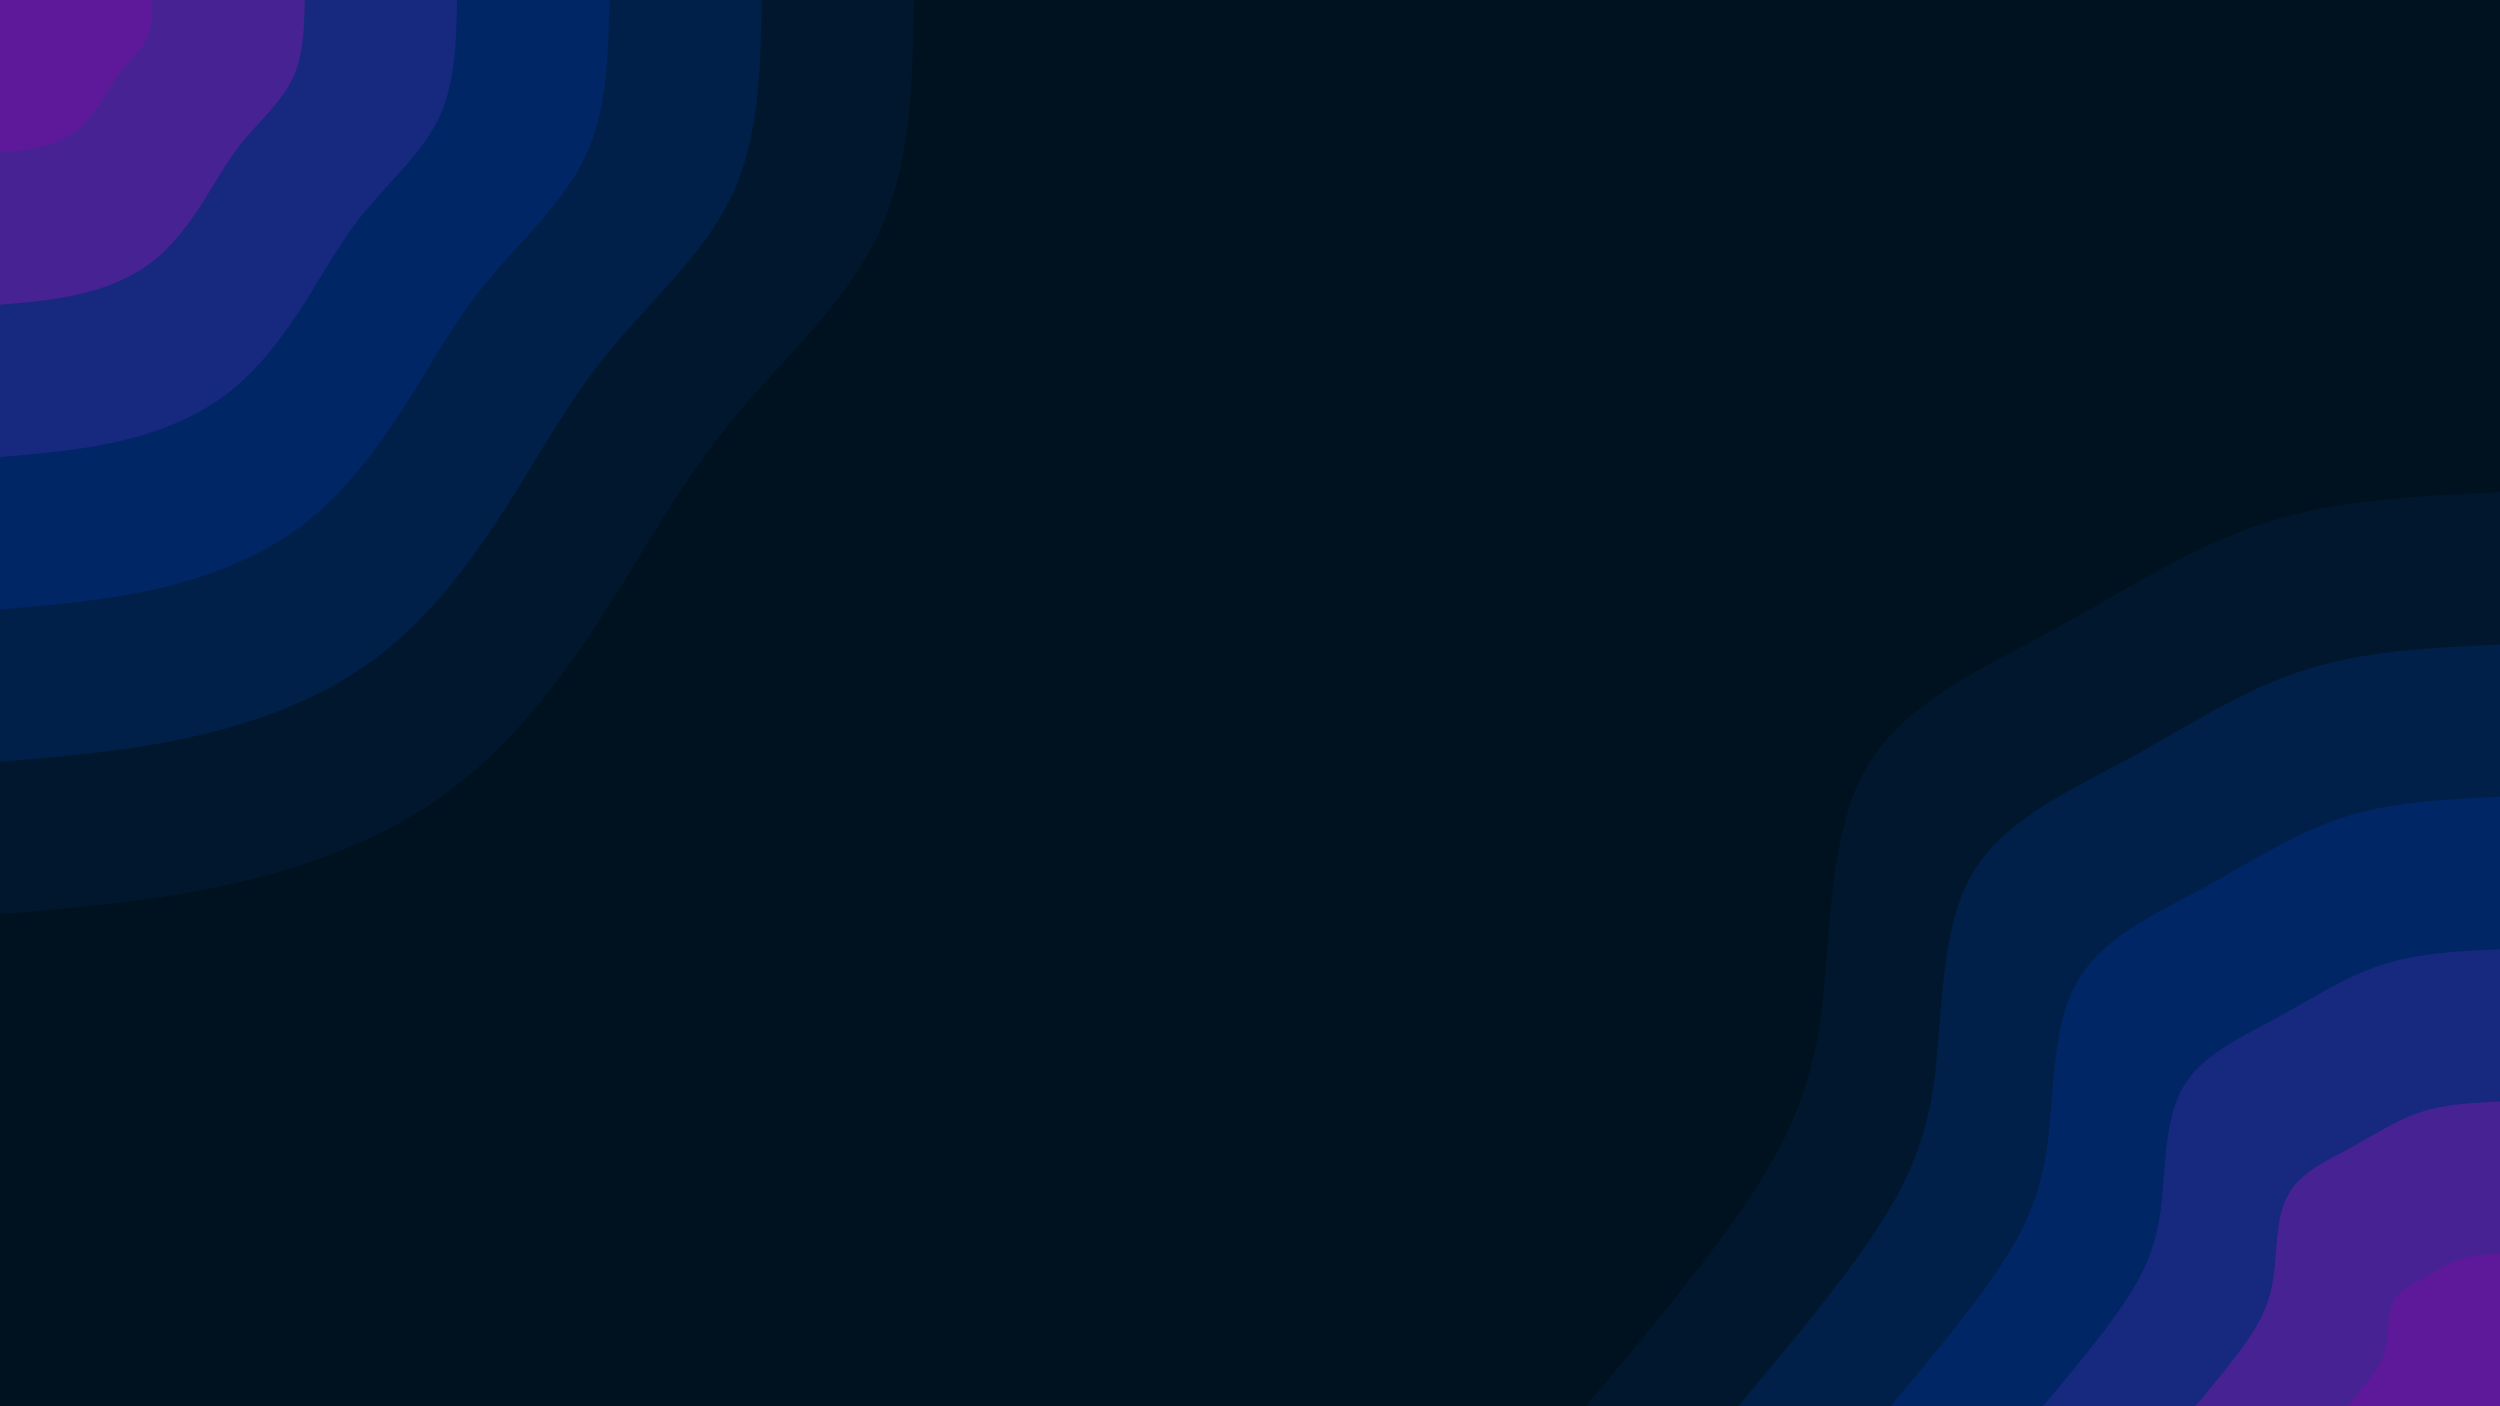 <svg id="visual" viewBox="0 0 960 540" width="960" height="540" xmlns="http://www.w3.org/2000/svg" xmlns:xlink="http://www.w3.org/1999/xlink" version="1.1"><rect x="0" y="0" width="960" height="540" fill="#001220"></rect><defs><linearGradient id="grad1_0" x1="43.8%" y1="100%" x2="100%" y2="0%"><stop offset="14.444%" stop-color="#5e199b" stop-opacity="1"></stop><stop offset="85.556%" stop-color="#5e199b" stop-opacity="1"></stop></linearGradient></defs><defs><linearGradient id="grad1_1" x1="43.8%" y1="100%" x2="100%" y2="0%"><stop offset="14.444%" stop-color="#5e199b" stop-opacity="1"></stop><stop offset="85.556%" stop-color="#30278a" stop-opacity="1"></stop></linearGradient></defs><defs><linearGradient id="grad1_2" x1="43.8%" y1="100%" x2="100%" y2="0%"><stop offset="14.444%" stop-color="#002873" stop-opacity="1"></stop><stop offset="85.556%" stop-color="#30278a" stop-opacity="1"></stop></linearGradient></defs><defs><linearGradient id="grad1_3" x1="43.8%" y1="100%" x2="100%" y2="0%"><stop offset="14.444%" stop-color="#002873" stop-opacity="1"></stop><stop offset="85.556%" stop-color="#002358" stop-opacity="1"></stop></linearGradient></defs><defs><linearGradient id="grad1_4" x1="43.8%" y1="100%" x2="100%" y2="0%"><stop offset="14.444%" stop-color="#001c3c" stop-opacity="1"></stop><stop offset="85.556%" stop-color="#002358" stop-opacity="1"></stop></linearGradient></defs><defs><linearGradient id="grad1_5" x1="43.8%" y1="100%" x2="100%" y2="0%"><stop offset="14.444%" stop-color="#001c3c" stop-opacity="1"></stop><stop offset="85.556%" stop-color="#001220" stop-opacity="1"></stop></linearGradient></defs><defs><linearGradient id="grad2_0" x1="0%" y1="100%" x2="56.3%" y2="0%"><stop offset="14.444%" stop-color="#5e199b" stop-opacity="1"></stop><stop offset="85.556%" stop-color="#5e199b" stop-opacity="1"></stop></linearGradient></defs><defs><linearGradient id="grad2_1" x1="0%" y1="100%" x2="56.3%" y2="0%"><stop offset="14.444%" stop-color="#30278a" stop-opacity="1"></stop><stop offset="85.556%" stop-color="#5e199b" stop-opacity="1"></stop></linearGradient></defs><defs><linearGradient id="grad2_2" x1="0%" y1="100%" x2="56.3%" y2="0%"><stop offset="14.444%" stop-color="#30278a" stop-opacity="1"></stop><stop offset="85.556%" stop-color="#002873" stop-opacity="1"></stop></linearGradient></defs><defs><linearGradient id="grad2_3" x1="0%" y1="100%" x2="56.3%" y2="0%"><stop offset="14.444%" stop-color="#002358" stop-opacity="1"></stop><stop offset="85.556%" stop-color="#002873" stop-opacity="1"></stop></linearGradient></defs><defs><linearGradient id="grad2_4" x1="0%" y1="100%" x2="56.3%" y2="0%"><stop offset="14.444%" stop-color="#002358" stop-opacity="1"></stop><stop offset="85.556%" stop-color="#001c3c" stop-opacity="1"></stop></linearGradient></defs><defs><linearGradient id="grad2_5" x1="0%" y1="100%" x2="56.3%" y2="0%"><stop offset="14.444%" stop-color="#001220" stop-opacity="1"></stop><stop offset="85.556%" stop-color="#001c3c" stop-opacity="1"></stop></linearGradient></defs><g transform="translate(960, 540)"><path d="M-351 0C-328.4 -27 -305.7 -54.1 -289.8 -77.6C-273.8 -101.2 -264.6 -121.3 -260.7 -150.5C-256.8 -179.7 -258.2 -218.2 -244 -244C-229.7 -269.7 -199.6 -282.9 -172 -297.9C-144.4 -312.9 -119.1 -329.9 -90.8 -339C-62.6 -348.2 -31.3 -349.6 0 -351L0 0Z" fill="#00172e"></path><path d="M-292.5 0C-273.6 -22.5 -254.8 -45.1 -241.5 -64.7C-228.2 -84.3 -220.5 -101 -217.2 -125.4C-214 -149.8 -215.2 -181.8 -203.3 -203.3C-191.4 -224.8 -166.4 -235.7 -143.3 -248.3C-120.3 -260.8 -99.3 -274.9 -75.7 -282.5C-52.1 -290.2 -26.1 -291.3 0 -292.5L0 0Z" fill="#00204a"></path><path d="M-234 0C-218.9 -18 -203.8 -36.1 -193.2 -51.8C-182.6 -67.5 -176.4 -80.8 -173.8 -100.3C-171.2 -119.8 -172.2 -145.4 -162.6 -162.6C-153.1 -179.8 -133.1 -188.6 -114.7 -198.6C-96.2 -208.6 -79.4 -219.9 -60.6 -226C-41.7 -232.1 -20.9 -233.1 0 -234L0 0Z" fill="#002666"></path><path d="M-175.5 0C-164.2 -13.5 -152.9 -27 -144.9 -38.8C-136.9 -50.6 -132.3 -60.6 -130.3 -75.3C-128.4 -89.9 -129.1 -109.1 -122 -122C-114.8 -134.9 -99.8 -141.4 -86 -149C-72.2 -156.5 -59.6 -164.9 -45.4 -169.5C-31.3 -174.1 -15.6 -174.8 0 -175.5L0 0Z" fill="#17287f"></path><path d="M-117 0C-109.5 -9 -101.9 -18 -96.6 -25.9C-91.3 -33.7 -88.2 -40.4 -86.9 -50.2C-85.6 -59.9 -86.1 -72.7 -81.3 -81.3C-76.6 -89.9 -66.5 -94.3 -57.3 -99.3C-48.1 -104.3 -39.7 -110 -30.3 -113C-20.9 -116.1 -10.4 -116.5 0 -117L0 0Z" fill="#472293"></path><path d="M-58.5 0C-54.7 -4.5 -51 -9 -48.3 -12.9C-45.6 -16.9 -44.1 -20.2 -43.4 -25.1C-42.8 -30 -43 -36.4 -40.7 -40.7C-38.3 -45 -33.3 -47.1 -28.7 -49.7C-24.1 -52.2 -19.9 -55 -15.1 -56.5C-10.4 -58 -5.2 -58.3 0 -58.5L0 0Z" fill="#5e199b"></path></g><g transform="translate(0, 0)"><path d="M351 0C350.4 31.7 349.9 63.5 337.1 90.3C324.3 117.2 299.4 139.1 280.6 162C261.8 184.9 249.1 208.6 233.3 233.3C217.6 258.1 198.7 283.7 174.5 302.2C150.3 320.8 120.8 332.1 90.8 339C60.9 346 30.4 348.5 0 351L0 0Z" fill="#00172e"></path><path d="M292.5 0C292 26.4 291.6 52.9 280.9 75.3C270.3 97.6 249.5 115.9 233.8 135C218.2 154.1 207.6 173.9 194.5 194.5C181.3 215.1 165.6 236.4 145.4 251.9C125.3 267.3 100.7 276.8 75.7 282.5C50.7 288.3 25.4 290.4 0 292.5L0 0Z" fill="#00204a"></path><path d="M234 0C233.6 21.2 233.2 42.3 224.7 60.2C216.2 78.1 199.6 92.8 187.1 108C174.5 123.2 166.1 139.1 155.6 155.6C145 172 132.5 189.2 116.3 201.5C100.2 213.8 80.5 221.4 60.6 226C40.6 230.6 20.3 232.3 0 234L0 0Z" fill="#002666"></path><path d="M175.5 0C175.2 15.9 174.9 31.7 168.6 45.2C162.2 58.6 149.7 69.6 140.3 81C130.9 92.4 124.6 104.3 116.7 116.7C108.8 129 99.3 141.9 87.3 151.1C75.2 160.4 60.4 166.1 45.4 169.5C30.4 173 15.2 174.2 0 175.5L0 0Z" fill="#17287f"></path><path d="M117 0C116.8 10.6 116.6 21.2 112.4 30.1C108.1 39.1 99.8 46.4 93.5 54C87.3 61.6 83 69.5 77.8 77.8C72.5 86 66.2 94.6 58.2 100.7C50.1 106.9 40.3 110.7 30.3 113C20.3 115.3 10.1 116.2 0 117L0 0Z" fill="#472293"></path><path d="M58.5 0C58.4 5.3 58.3 10.6 56.2 15.1C54.1 19.5 49.9 23.2 46.8 27C43.6 30.8 41.5 34.8 38.9 38.9C36.3 43 33.1 47.3 29.1 50.4C25.1 53.5 20.1 55.4 15.1 56.5C10.1 57.7 5.1 58.1 0 58.5L0 0Z" fill="#5e199b"></path></g></svg>